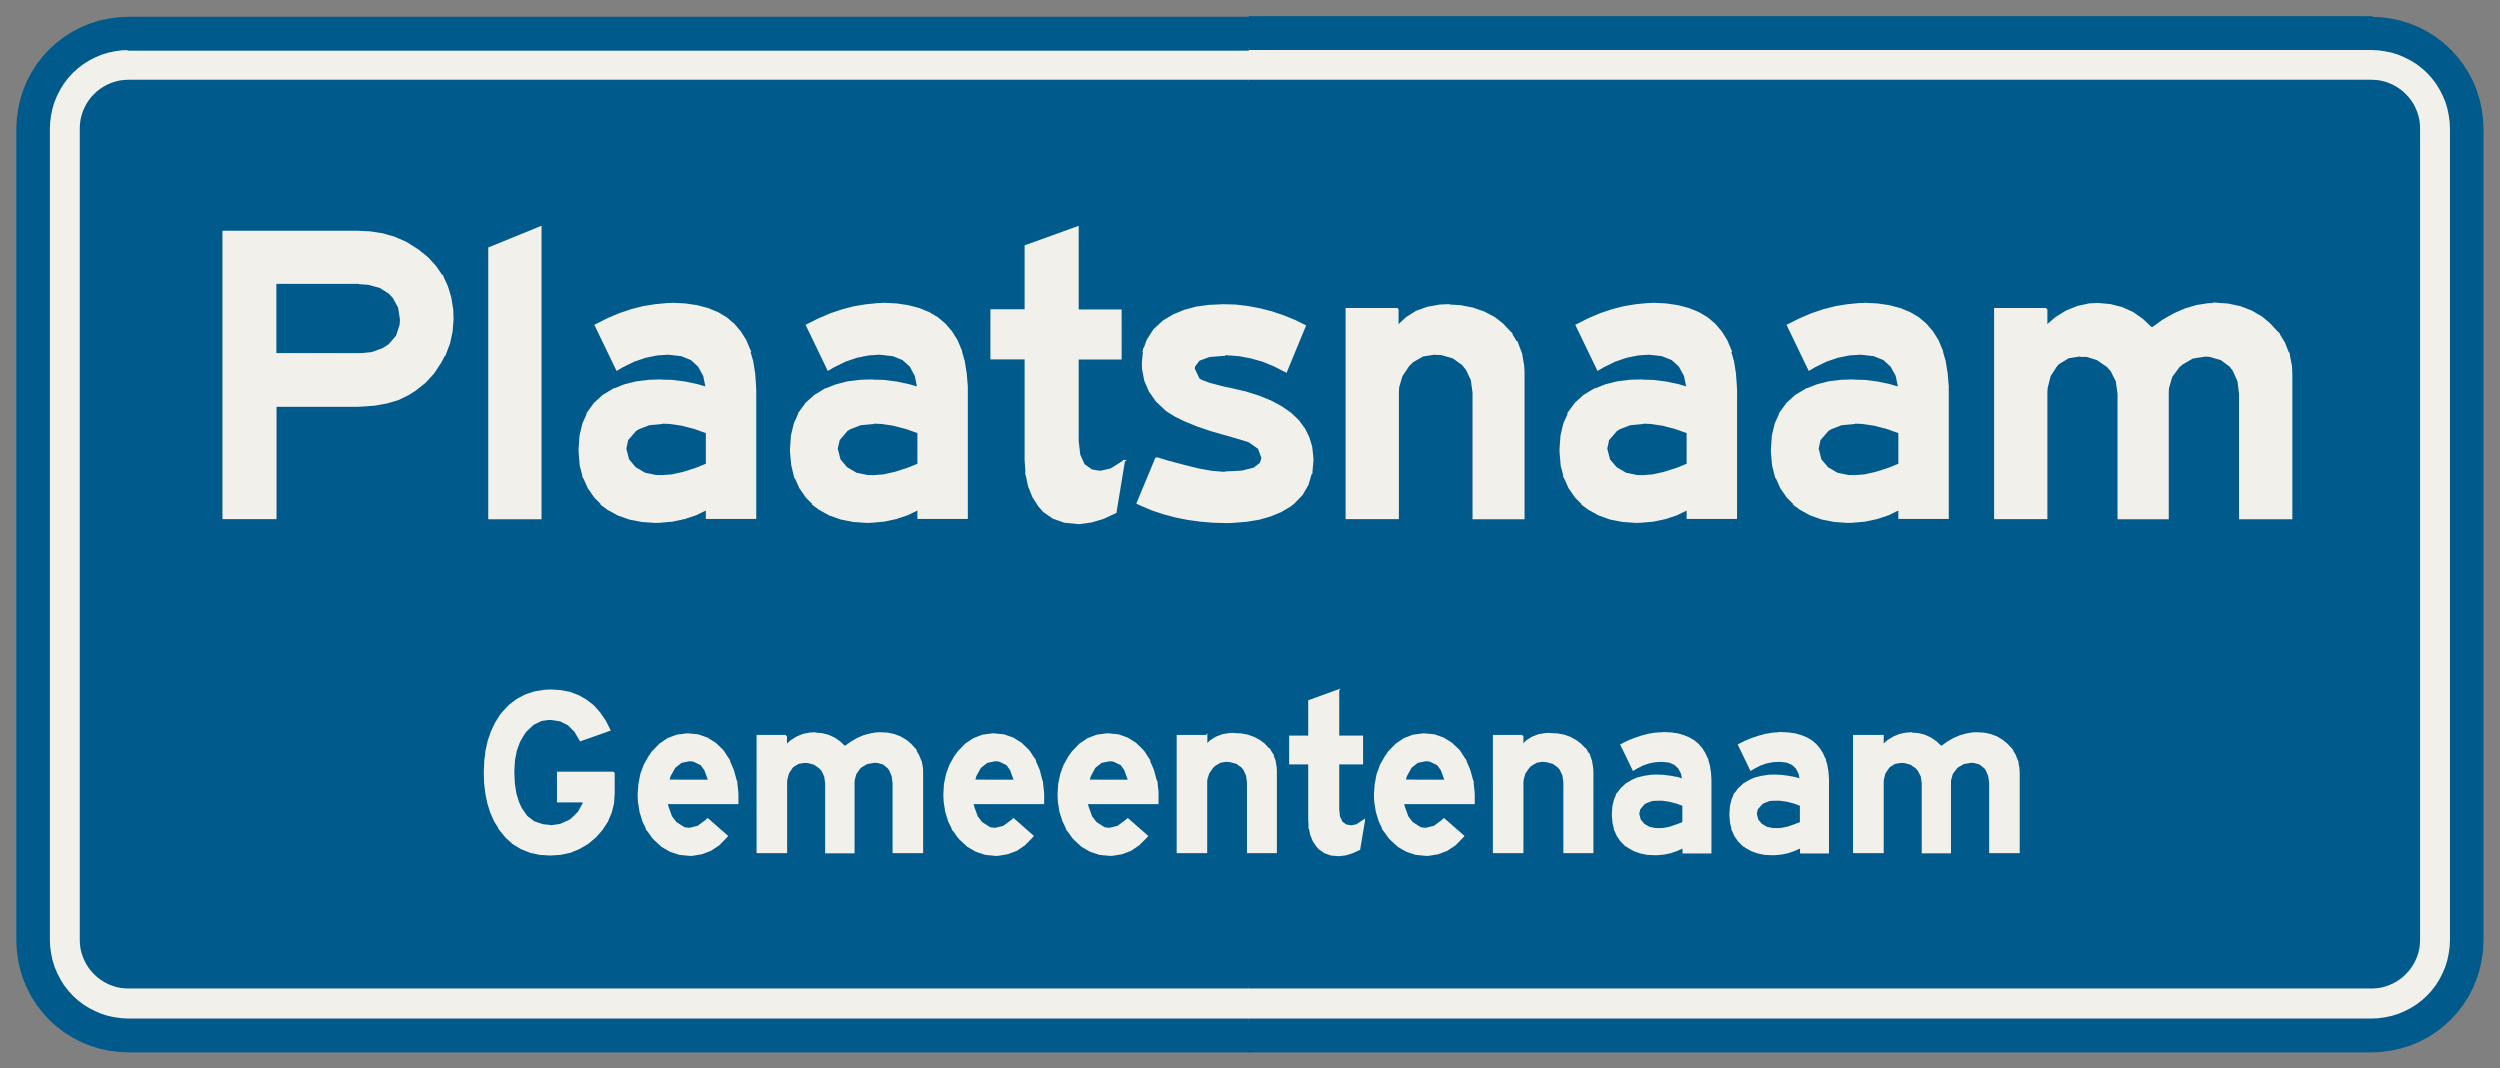 ﻿<?xml version="1.0" encoding="UTF-8" standalone="no"?>
<!DOCTYPE svg PUBLIC "-//W3C//DTD SVG 1.1//EN" "http://www.w3.org/Graphics/SVG/1.1/DTD/svg11-flat.dtd">
<svg xmlns="http://www.w3.org/2000/svg"  viewBox="-0.108 -0.108 15.717 6.717"><rect x="-0.108" y="-0.108" width="15.717" height="6.717" fill="#808080" stroke="none"/><g fill="none" stroke="black" stroke-width="0.013" transform="translate(0,6.5) scale(1, -1)">
<g id="Output" >
<path fill="rgb(241,240,234)" stroke="rgb(241,240,234)" d="M 0.7,6.3 l 7.05,0 -1.77636e-15,-0.2 -7.05,8.88178e-16 -0.026,-0.001 -0.026,-0.003 -0.026,-0.006 -0.025,-0.008 -0.024,-0.01 -0.023,-0.012 -0.022,-0.014 -0.021,-0.016 -0.019,-0.018 -0.018,-0.019 -0.016,-0.021 -0.014,-0.022 -0.012,-0.023 -0.01,-0.024 -0.008,-0.025 -0.006,-0.026 -0.003,-0.026 -0.001,-0.026 -2.66454e-15,-5.1 0.001,-0.026 0.003,-0.026 0.006,-0.026 0.008,-0.025 0.01,-0.024 0.012,-0.023 0.014,-0.022 0.016,-0.021 0.018,-0.019 0.019,-0.018 0.021,-0.016 0.022,-0.014 0.023,-0.012 0.024,-0.01 0.025,-0.008 0.026,-0.006 0.026,-0.003 0.026,-0.001 7.05,1.33227e-15 0,-0.2 -7.05,0 -0.044,0.002 -0.043,0.006 -0.043,0.009 -0.042,0.013 -0.04,0.017 -0.039,0.02 -0.037,0.023 -0.035,0.027 -0.032,0.029 -0.029,0.032 -0.027,0.035 -0.023,0.037 -0.02,0.039 -0.017,0.04 -0.013,0.042 -0.009,0.043 -0.006,0.043 -0.002,0.044 -1.77636e-15,5.1 0.002,0.044 0.006,0.043 0.009,0.043 0.013,0.042 0.017,0.04 0.02,0.039 0.023,0.037 0.027,0.035 0.029,0.032 0.032,0.029 0.035,0.027 0.037,0.023 0.039,0.02 0.04,0.017 0.042,0.013 0.043,0.009 0.043,0.006 0.044,0.002 z "/>
<path fill="rgb(0,91,140)" stroke="rgb(0,91,140)" d="M 0.7,6.3 l -0.044,-0.002 -0.043,-0.006 -0.043,-0.009 -0.042,-0.013 -0.04,-0.017 -0.039,-0.02 -0.037,-0.023 -0.035,-0.027 -0.032,-0.029 -0.029,-0.032 -0.027,-0.035 -0.023,-0.037 -0.02,-0.039 -0.017,-0.04 -0.013,-0.042 -0.009,-0.043 -0.006,-0.043 -0.002,-0.044 1.77636e-15,-5.1 0.002,-0.044 0.006,-0.043 0.009,-0.043 0.013,-0.042 0.017,-0.04 0.02,-0.039 0.023,-0.037 0.027,-0.035 0.029,-0.032 0.032,-0.029 0.035,-0.027 0.037,-0.023 0.039,-0.02 0.04,-0.017 0.042,-0.013 0.043,-0.009 0.043,-0.006 0.044,-0.002 7.05,0 -8.88178e-16,-0.2 -7.05,-3.55271e-15 -0.061,0.003 -0.061,0.008 -0.06,0.013 -0.058,0.018 -0.056,0.023 -0.054,0.028 -0.052,0.033 -0.048,0.037 -0.045,0.041 -0.041,0.045 -0.037,0.048 -0.033,0.052 -0.028,0.054 -0.023,0.056 -0.018,0.058 -0.013,0.06 -0.008,0.061 -0.003,0.061 8.88178e-16,5.1 0.003,0.061 0.008,0.061 0.013,0.06 0.018,0.058 0.023,0.056 0.028,0.054 0.033,0.052 0.037,0.048 0.041,0.045 0.045,0.041 0.048,0.037 0.052,0.033 0.054,0.028 0.056,0.023 0.058,0.018 0.06,0.013 0.061,0.008 0.061,0.003 7.05,-8.88178e-16 0,-0.2 -7.05,0 z "/>
<path fill="rgb(0,91,140)" stroke="rgb(0,91,140)" d="M 0.4,5.8 l 0.001,0.026 0.003,0.026 0.006,0.026 0.008,0.025 0.01,0.024 0.012,0.023 0.014,0.022 0.016,0.021 0.018,0.019 0.019,0.018 0.021,0.016 0.022,0.014 0.023,0.012 0.024,0.01 0.025,0.008 0.026,0.006 0.026,0.003 0.026,0.001 7.05,-8.88178e-16 2.66454e-15,-5.7 -7.05,-1.33227e-15 -0.026,0.001 -0.026,0.003 -0.026,0.006 -0.025,0.008 -0.024,0.01 -0.023,0.012 -0.022,0.014 -0.021,0.016 -0.019,0.018 -0.018,0.019 -0.016,0.021 -0.014,0.022 -0.012,0.023 -0.01,0.024 -0.008,0.025 -0.006,0.026 -0.003,0.026 -0.001,0.026 2.66454e-15,5.1 z "/>
<path fill="rgb(241,240,234)" stroke="rgb(241,240,234)" d="M 15.1,5.8 l 5.32907e-15,-5.1 -0.001,-0.026 -0.003,-0.026 -0.006,-0.026 -0.008,-0.025 -0.01,-0.024 -0.012,-0.023 -0.014,-0.022 -0.016,-0.021 -0.018,-0.019 -0.019,-0.018 -0.021,-0.016 -0.022,-0.014 -0.023,-0.012 -0.024,-0.01 -0.025,-0.008 -0.026,-0.006 -0.026,-0.003 -0.026,-0.001 -7.05,1.33227e-15 0,-0.2 7.05,0 0.044,0.002 0.043,0.006 0.043,0.009 0.042,0.013 0.04,0.017 0.039,0.02 0.037,0.023 0.035,0.027 0.032,0.029 0.029,0.032 0.027,0.035 0.023,0.037 0.02,0.039 0.017,0.04 0.013,0.042 0.009,0.043 0.006,0.043 0.002,0.044 1.77636e-15,5.1 -0.002,0.044 -0.006,0.043 -0.009,0.043 -0.013,0.042 -0.017,0.04 -0.02,0.039 -0.023,0.037 -0.027,0.035 -0.029,0.032 -0.032,0.029 -0.035,0.027 -0.037,0.023 -0.039,0.02 -0.04,0.017 -0.042,0.013 -0.043,0.009 -0.043,0.006 -0.044,0.002 -7.05,0 -1.77636e-15,-0.2 7.05,8.88178e-16 0.026,-0.001 0.026,-0.003 0.026,-0.006 0.025,-0.008 0.024,-0.01 0.023,-0.012 0.022,-0.014 0.021,-0.016 0.019,-0.018 0.018,-0.019 0.016,-0.021 0.014,-0.022 0.012,-0.023 0.01,-0.024 0.008,-0.025 0.006,-0.026 0.003,-0.026 0.001,-0.026 z "/>
<path fill="rgb(0,91,140)" stroke="rgb(0,91,140)" d="M 14.8,6.5 l -7.05,-8.88178e-16 0,-0.2 7.05,0 0.044,-0.002 0.043,-0.006 0.043,-0.009 0.042,-0.013 0.04,-0.017 0.039,-0.02 0.037,-0.023 0.035,-0.027 0.032,-0.029 0.029,-0.032 0.027,-0.035 0.023,-0.037 0.02,-0.039 0.017,-0.04 0.013,-0.042 0.009,-0.043 0.006,-0.043 0.002,-0.044 -1.77636e-15,-5.1 -0.002,-0.044 -0.006,-0.043 -0.009,-0.043 -0.013,-0.042 -0.017,-0.04 -0.02,-0.039 -0.023,-0.037 -0.027,-0.035 -0.029,-0.032 -0.032,-0.029 -0.035,-0.027 -0.037,-0.023 -0.039,-0.02 -0.04,-0.017 -0.042,-0.013 -0.043,-0.009 -0.043,-0.006 -0.044,-0.002 -7.05,0 -8.88178e-16,-0.2 7.05,-3.55271e-15 0.061,0.003 0.061,0.008 0.06,0.013 0.058,0.018 0.056,0.023 0.054,0.028 0.052,0.033 0.048,0.037 0.045,0.041 0.041,0.045 0.037,0.048 0.033,0.052 0.028,0.054 0.023,0.056 0.018,0.058 0.013,0.06 0.008,0.061 0.003,0.061 -1.77636e-15,5.1 -0.003,0.061 -0.008,0.061 -0.013,0.06 -0.018,0.058 -0.023,0.056 -0.028,0.054 -0.033,0.052 -0.037,0.048 -0.041,0.045 -0.045,0.041 -0.048,0.037 -0.052,0.033 -0.054,0.028 -0.056,0.023 -0.058,0.018 -0.06,0.013 -0.061,0.008 -0.061,0.003 z "/>
<path fill="rgb(0,91,140)" stroke="rgb(0,91,140)" d="M 15.1,5.8 l -0.001,0.026 -0.003,0.026 -0.006,0.026 -0.008,0.025 -0.01,0.024 -0.012,0.023 -0.014,0.022 -0.016,0.021 -0.018,0.019 -0.019,0.018 -0.021,0.016 -0.022,0.014 -0.023,0.012 -0.024,0.01 -0.025,0.008 -0.026,0.006 -0.026,0.003 -0.026,0.001 -7.05,-8.88178e-16 2.66454e-15,-5.7 7.05,-1.33227e-15 0.026,0.001 0.026,0.003 0.026,0.006 0.025,0.008 0.024,0.01 0.023,0.012 0.022,0.014 0.021,0.016 0.019,0.018 0.018,0.019 0.016,0.021 0.014,0.022 0.012,0.023 0.01,0.024 0.008,0.025 0.006,0.026 0.003,0.026 0.001,0.026 -5.32907e-15,5.1 z "/>
<path fill="rgb(241,240,234)" stroke="rgb(241,240,234)" d="M 11.907,1.998 l -0.03,-0.002 -0.04,-0.008 -0.039,-0.016 -0.036,-0.022 -0.034,-0.03 0.365,-0.007 -0.031,0.03 -0.034,0.023 -0.037,0.017 -0.04,0.01 -0.043,0.003 z "/>
<path fill="rgb(241,240,234)" stroke="rgb(241,240,234)" d="M 12.318,1.998 l -0.026,-0.001 -0.039,-0.007 -0.039,-0.011 -0.039,-0.017 -0.039,-0.023 -0.039,-0.028 0.44,-0.015 -0.029,0.032 -0.028,0.023 -0.035,0.021 -0.039,0.015 -0.043,0.009 -0.045,0.002 z "/>
<path fill="rgb(241,240,234)" stroke="rgb(241,240,234)" d="M 11.728,1.981 l -0.18,0 0,-0.73 0.18,0 0,0.439 0.001,0.017 0.01,0.041 0.023,0.034 0.008,0.009 0.034,0.021 0.043,0.007 0.726,0.003 -0.015,0.039 -0.022,0.035 -0.44,0.015 -0.003,0.003 -0.365,0.007 0,0.06 z "/>
<path fill="rgb(241,240,234)" stroke="rgb(241,240,234)" d="M 12.573,1.823 l -0.726,-0.003 0.432,0 0.02,-0.001 0.04,-0.011 0.032,-0.025 0.011,-0.015 0.016,-0.038 0.006,-0.045 0,-0.434 0.179,0 0,0.501 -0.002,0.029 -0.008,0.042 z "/>
<path fill="rgb(241,240,234)" stroke="rgb(241,240,234)" d="M 11.847,1.819 l 0.02,-0.002 0.04,-0.011 0.035,-0.025 0.013,-0.016 0.019,-0.037 0.006,-0.044 0,-0.434 0.171,0 0,0.441 0.001,0.015 0.011,0.039 0.026,0.035 0.011,0.01 0.037,0.021 0.041,0.007 -0.432,0 z "/>
<path fill="rgb(241,240,234)" stroke="rgb(241,240,234)" d="M 11.092,1.998 l -0.019,0 -0.04,-0.003 -0.041,-0.007 -0.041,-0.011 -0.042,-0.014 -0.042,-0.017 -0.042,-0.021 0.075,-0.155 0.018,0.011 0.039,0.02 0.04,0.014 0.042,0.008 0.043,0.002 0.28,0.011 -0.015,0.034 -0.019,0.03 -0.022,0.026 -0.026,0.022 -0.03,0.018 -0.034,0.014 -0.038,0.011 -0.042,0.006 -0.045,0.002 z "/>
<path fill="rgb(241,240,234)" stroke="rgb(241,240,234)" d="M 11.362,1.836 l -0.28,-0.011 0.001,0 0.043,-0.005 0.035,-0.015 0.026,-0.024 0.018,-0.034 0.009,-0.043 -0.325,-0.007 -0.034,-0.02 -0.002,-0.002 -0.03,-0.028 -0.023,-0.032 0.26,-0.034 0.026,-0.001 0.041,-0.006 0.043,-0.011 0.044,-0.016 0,-0.112 -0.039,-0.015 -0.043,-0.015 -0.04,-0.008 -0.036,-0.002 -0.271,-0.003 0.016,-0.037 0.023,-0.033 0.028,-0.028 0.363,-0.013 0,-0.032 0.169,0 0,0.441 0,0.017 -0.003,0.046 -0.007,0.043 -0.011,0.038 z "/>
<path fill="rgb(241,240,234)" stroke="rgb(241,240,234)" d="M 11.051,1.732 l -0.038,-0.001 -0.046,-0.007 -0.041,-0.01 -0.037,-0.016 0.325,0.007 -0.034,0.011 -0.043,0.008 -0.043,0.006 -0.044,0.002 z "/>
<path fill="rgb(241,240,234)" stroke="rgb(241,240,234)" d="M 10.8,1.617 l -0.016,-0.037 -0.01,-0.042 -0.003,-0.046 0,-0.011 0.004,-0.047 0.011,-0.042 0.271,0.003 -0.016,0 -0.043,0.009 -0.034,0.02 -0.024,0.029 -0.01,0.039 0.007,0.031 0.029,0.033 0.01,0.007 0.038,0.015 0.047,0.005 -0.26,0.034 z "/>
<path fill="rgb(241,240,234)" stroke="rgb(241,240,234)" d="M 10.851,1.296 l 0.018,-0.013 0.035,-0.02 0.039,-0.014 0.043,-0.009 0.047,-0.002 0.016,0 0.043,0.004 0.042,0.009 0.04,0.014 0.039,0.018 -0.363,0.013 z "/>
<path fill="rgb(241,240,234)" stroke="rgb(241,240,234)" d="M 10.353,1.998 l -0.019,0 -0.041,-0.003 -0.04,-0.007 -0.041,-0.011 -0.042,-0.014 -0.042,-0.017 -0.042,-0.021 0.075,-0.155 0.018,0.011 0.039,0.02 0.04,0.014 0.042,0.008 0.042,0.002 0.281,0.011 -0.015,0.034 -0.019,0.03 -0.022,0.026 -0.026,0.022 -0.03,0.018 -0.034,0.014 -0.037,0.011 -0.042,0.006 -0.045,0.002 z "/>
<path fill="rgb(241,240,234)" stroke="rgb(241,240,234)" d="M 10.623,1.836 l -0.281,-0.011 0.002,0 0.043,-0.005 0.035,-0.015 0.026,-0.024 0.018,-0.034 0.009,-0.043 -0.325,-0.007 -0.034,-0.02 -0.002,-0.002 -0.03,-0.028 -0.023,-0.032 0.26,-0.034 0.026,-0.001 0.041,-0.006 0.043,-0.011 0.044,-0.016 0,-0.112 -0.039,-0.015 -0.043,-0.015 -0.04,-0.008 -0.037,-0.002 -0.27,-0.003 0.016,-0.037 0.023,-0.033 0.028,-0.028 0.363,-0.013 0,-0.032 0.169,0 0,0.441 0,0.017 -0.003,0.046 -0.007,0.043 -0.011,0.038 z "/>
<path fill="rgb(241,240,234)" stroke="rgb(241,240,234)" d="M 10.312,1.732 l -0.038,-0.001 -0.046,-0.007 -0.041,-0.01 -0.037,-0.016 0.325,0.007 -0.034,0.011 -0.043,0.008 -0.043,0.006 -0.044,0.002 z "/>
<path fill="rgb(241,240,234)" stroke="rgb(241,240,234)" d="M 10.061,1.617 l -0.016,-0.037 -0.01,-0.042 -0.003,-0.046 0,-0.011 0.004,-0.047 0.011,-0.042 0.27,0.003 -0.015,0 -0.043,0.009 -0.034,0.02 -0.024,0.029 -0.01,0.039 0.007,0.031 0.028,0.033 0.011,0.007 0.038,0.015 0.047,0.005 -0.26,0.034 z "/>
<path fill="rgb(241,240,234)" stroke="rgb(241,240,234)" d="M 10.113,1.296 l 0.018,-0.013 0.035,-0.02 0.039,-0.014 0.043,-0.009 0.047,-0.002 0.016,0 0.043,0.004 0.042,0.009 0.04,0.014 0.039,0.018 -0.363,0.013 z "/>
<path fill="rgb(241,240,234)" stroke="rgb(241,240,234)" d="M 9.635,1.994 l -0.026,-0.001 -0.043,-0.007 -0.039,-0.015 -0.034,-0.021 -0.03,-0.029 0.394,-0.024 -0.03,0.031 -0.028,0.021 -0.035,0.02 -0.039,0.014 -0.043,0.008 -0.046,0.002 z "/>
<path fill="rgb(241,240,234)" stroke="rgb(241,240,234)" d="M 9.463,1.981 l -0.179,0 0,-0.73 0.179,0 0,0.439 0.002,0.019 0.011,0.039 0.025,0.036 0.014,0.014 0.036,0.021 0.042,0.007 0.286,0.038 -0.022,0.034 -0.394,0.024 0,0.06 z "/>
<path fill="rgb(241,240,234)" stroke="rgb(241,240,234)" d="M 9.879,1.863 l -0.286,-0.038 0.022,-0.002 0.041,-0.011 0.033,-0.023 0.015,-0.018 0.017,-0.037 0.006,-0.044 0,-0.439 0.176,0 0,0.509 -0.002,0.023 -0.007,0.042 -0.014,0.039 z "/>
<path fill="rgb(241,240,234)" stroke="rgb(241,240,234)" d="M 8.847,1.991 l -0.009,0 -0.061,-0.008 -0.056,-0.021 -0.05,-0.034 -0.046,-0.047 -0.021,-0.03 -0.03,-0.053 -0.021,-0.057 -0.012,-0.062 -0.005,-0.066 0.002,-0.045 0.01,-0.063 0.018,-0.059 0.026,-0.054 0.263,0.004 -0.033,0.005 -0.053,0.034 -0.029,0.038 -0.022,0.061 -0.007,0.025 0.446,0 0,0.053 -0.001,0.019 -0.007,0.062 -0.427,0.006 0.009,0.032 0.03,0.054 0.041,0.033 0.054,0.011 0.245,0.002 -0.031,0.048 -0.007,0.01 -0.046,0.044 -0.051,0.032 -0.056,0.02 -0.062,0.006 z "/>
<path fill="rgb(241,240,234)" stroke="rgb(241,240,234)" d="M 9.1,1.832 l -0.245,-0.002 0.023,-0.002 0.053,-0.025 0.025,-0.034 0.025,-0.069 -0.259,0 0.427,-0.006 -0.017,0.062 -0.004,0.013 -0.027,0.062 z "/>
<path fill="rgb(241,240,234)" stroke="rgb(241,240,234)" d="M 8.969,1.457 l -0.007,-0.008 -0.053,-0.039 -0.055,-0.013 -0.263,-0.004 0.035,-0.049 0.011,-0.012 0.047,-0.043 0.052,-0.03 0.057,-0.019 0.062,-0.006 0.018,0 0.06,0.01 0.055,0.021 0.051,0.034 0.045,0.046 0.006,0.007 -0.12,0.105 z "/>
<path fill="rgb(241,240,234)" stroke="rgb(241,240,234)" d="M 8.305,2.267 l -0.182,-0.066 0,-0.224 -0.12,0 0,-0.168 0.12,0 0,-0.351 0,-0.004 0.003,-0.048 0.258,0.007 -0.032,0.006 -0.026,0.02 -0.016,0.034 -0.005,0.048 0,0.288 0.15,0 0,0.168 -0.15,0 0,0.29 z "/>
<path fill="rgb(241,240,234)" stroke="rgb(241,240,234)" d="M 8.467,1.45 l -0.007,-0.005 -0.038,-0.025 -0.038,-0.008 -0.258,-0.007 0.009,-0.043 0.015,-0.038 0.021,-0.032 0.017,-0.019 0.033,-0.023 0.039,-0.014 0.045,-0.004 0.008,0 0.04,0.005 0.041,0.013 0.043,0.02 0.03,0.179 z "/>
<path fill="rgb(241,240,234)" stroke="rgb(241,240,234)" d="M 7.646,1.994 l -0.025,-0.001 -0.043,-0.007 -0.039,-0.015 -0.034,-0.021 -0.03,-0.029 0.393,-0.024 -0.029,0.031 -0.028,0.021 -0.036,0.02 -0.039,0.014 -0.043,0.008 -0.047,0.002 z "/>
<path fill="rgb(241,240,234)" stroke="rgb(241,240,234)" d="M 7.475,1.981 l -0.179,0 0,-0.73 0.179,0 0,0.439 0.001,0.019 0.012,0.039 0.025,0.036 0.014,0.014 0.036,0.021 0.042,0.007 0.286,0.038 -0.022,0.034 -0.393,0.024 0,0.06 z "/>
<path fill="rgb(241,240,234)" stroke="rgb(241,240,234)" d="M 7.89,1.863 l -0.286,-0.038 0.022,-0.002 0.041,-0.011 0.033,-0.023 0.015,-0.018 0.017,-0.037 0.006,-0.044 0,-0.439 0.175,0 0,0.509 -0.001,0.023 -0.007,0.042 -0.015,0.039 z "/>
<path fill="rgb(241,240,234)" stroke="rgb(241,240,234)" d="M 6.859,1.991 l -0.01,0 -0.06,-0.008 -0.056,-0.021 -0.051,-0.034 -0.045,-0.047 -0.022,-0.03 -0.03,-0.053 -0.021,-0.057 -0.013,-0.062 -0.004,-0.066 0.002,-0.045 0.01,-0.063 0.019,-0.059 0.026,-0.054 0.263,0.004 -0.033,0.005 -0.053,0.034 -0.029,0.038 -0.022,0.061 -0.007,0.025 0.446,0 0,0.053 0,0.019 -0.007,0.062 -0.428,0.006 0.01,0.032 0.029,0.054 0.042,0.033 0.054,0.011 0.245,0.002 -0.031,0.048 -0.008,0.01 -0.045,0.044 -0.051,0.032 -0.056,0.02 -0.062,0.006 z "/>
<path fill="rgb(241,240,234)" stroke="rgb(241,240,234)" d="M 7.111,1.832 l -0.245,-0.002 0.023,-0.002 0.053,-0.025 0.024,-0.034 0.025,-0.069 -0.259,0 0.428,-0.006 -0.017,0.062 -0.004,0.013 -0.027,0.062 z "/>
<path fill="rgb(241,240,234)" stroke="rgb(241,240,234)" d="M 6.981,1.457 l -0.008,-0.008 -0.053,-0.039 -0.054,-0.013 -0.263,-0.004 0.035,-0.049 0.011,-0.012 0.047,-0.043 0.052,-0.03 0.057,-0.019 0.062,-0.006 0.017,0 0.061,0.01 0.055,0.021 0.05,0.034 0.046,0.046 0.006,0.007 -0.12,0.105 z "/>
<path fill="rgb(241,240,234)" stroke="rgb(241,240,234)" d="M 6.141,1.991 l -0.01,0 -0.061,-0.008 -0.055,-0.021 -0.051,-0.034 -0.045,-0.047 -0.022,-0.03 -0.03,-0.053 -0.021,-0.057 -0.013,-0.062 -0.004,-0.066 0.002,-0.045 0.01,-0.063 0.018,-0.059 0.027,-0.054 0.263,0.004 -0.034,0.005 -0.053,0.034 -0.029,0.038 -0.022,0.061 -0.007,0.025 0.446,0 0,0.053 -0.001,0.019 -0.007,0.062 -0.427,0.006 0.009,0.032 0.03,0.054 0.042,0.033 0.054,0.011 0.245,0.002 -0.031,0.048 -0.008,0.01 -0.045,0.044 -0.051,0.032 -0.057,0.02 -0.061,0.006 z "/>
<path fill="rgb(241,240,234)" stroke="rgb(241,240,234)" d="M 6.394,1.832 l -0.245,-0.002 0.022,-0.002 0.053,-0.025 0.024,-0.034 0.025,-0.069 -0.259,0 0.427,-0.006 -0.016,0.062 -0.004,0.013 -0.027,0.062 z "/>
<path fill="rgb(241,240,234)" stroke="rgb(241,240,234)" d="M 6.263,1.457 l -0.008,-0.008 -0.053,-0.039 -0.054,-0.013 -0.263,-0.004 0.035,-0.049 0.011,-0.012 0.047,-0.043 0.052,-0.03 0.057,-0.019 0.062,-0.006 0.017,0 0.06,0.01 0.056,0.021 0.05,0.034 0.045,0.046 0.006,0.007 -0.119,0.105 z "/>
<path fill="rgb(241,240,234)" stroke="rgb(241,240,234)" d="M 5.013,1.998 l -0.03,-0.002 -0.041,-0.008 -0.039,-0.016 -0.035,-0.022 -0.034,-0.03 0.366,-0.007 -0.031,0.03 -0.034,0.023 -0.038,0.017 -0.04,0.01 -0.043,0.003 z "/>
<path fill="rgb(241,240,234)" stroke="rgb(241,240,234)" d="M 5.424,1.998 l -0.025,-0.001 -0.039,-0.007 -0.039,-0.011 -0.039,-0.017 -0.039,-0.023 -0.039,-0.028 0.44,-0.015 -0.029,0.032 -0.028,0.023 -0.035,0.021 -0.039,0.015 -0.042,0.009 -0.046,0.002 z "/>
<path fill="rgb(241,240,234)" stroke="rgb(241,240,234)" d="M 4.834,1.981 l -0.179,0 0,-0.73 0.179,0 0,0.439 0.001,0.017 0.011,0.041 0.022,0.034 0.008,0.009 0.034,0.021 0.043,0.007 0.726,0.003 -0.016,0.039 -0.022,0.035 -0.44,0.015 -0.002,0.003 -0.366,0.007 0,0.06 z "/>
<path fill="rgb(241,240,234)" stroke="rgb(241,240,234)" d="M 5.68,1.823 l -0.726,-0.003 0.431,0 0.02,-0.001 0.041,-0.011 0.031,-0.025 0.011,-0.015 0.016,-0.038 0.006,-0.045 0,-0.434 0.179,0 0,0.501 -0.001,0.029 -0.008,0.042 z "/>
<path fill="rgb(241,240,234)" stroke="rgb(241,240,234)" d="M 4.954,1.819 l 0.02,-0.002 0.039,-0.011 0.035,-0.025 0.014,-0.016 0.018,-0.037 0.006,-0.044 0,-0.434 0.172,0 0,0.441 0.001,0.015 0.011,0.039 0.025,0.035 0.011,0.01 0.036,0.021 0.041,0.007 -0.431,0 z "/>
<path fill="rgb(241,240,234)" stroke="rgb(241,240,234)" d="M 4.218,1.991 l -0.009,0 -0.061,-0.008 -0.056,-0.021 -0.05,-0.034 -0.046,-0.047 -0.021,-0.03 -0.03,-0.053 -0.021,-0.057 -0.012,-0.062 -0.005,-0.066 0.002,-0.045 0.01,-0.063 0.018,-0.059 0.026,-0.054 0.263,0.004 -0.033,0.005 -0.053,0.034 -0.029,0.038 -0.022,0.061 -0.007,0.025 0.446,0 0,0.053 -0.001,0.019 -0.007,0.062 -0.427,0.006 0.009,0.032 0.03,0.054 0.042,0.033 0.053,0.011 0.245,0.002 -0.031,0.048 -0.007,0.01 -0.046,0.044 -0.051,0.032 -0.056,0.02 -0.062,0.006 z "/>
<path fill="rgb(241,240,234)" stroke="rgb(241,240,234)" d="M 4.47,1.832 l -0.245,-0.002 0.023,-0.002 0.053,-0.025 0.025,-0.034 0.025,-0.069 -0.259,0 0.427,-0.006 -0.017,0.062 -0.004,0.013 -0.027,0.062 z "/>
<path fill="rgb(241,240,234)" stroke="rgb(241,240,234)" d="M 4.34,1.457 l -0.007,-0.008 -0.053,-0.039 -0.055,-0.013 -0.263,-0.004 0.035,-0.049 0.011,-0.012 0.047,-0.043 0.052,-0.03 0.057,-0.019 0.062,-0.006 0.018,0 0.06,0.01 0.055,0.021 0.051,0.034 0.045,0.046 0.006,0.007 -0.12,0.105 z "/>
<path fill="rgb(241,240,234)" stroke="rgb(241,240,234)" d="M 3.353,2.267 l -0.038,-0.002 -0.062,-0.01 -0.057,-0.019 -0.053,-0.028 -0.048,-0.037 -0.043,-0.046 -0.011,-0.016 0.312,-0.021 0.006,0 0.057,-0.009 0.05,-0.025 0.042,-0.042 0.034,-0.057 0.181,0.064 -0.027,0.053 -0.035,0.052 -0.039,0.044 -0.044,0.035 -0.049,0.028 -0.054,0.021 -0.058,0.011 -0.063,0.004 z "/>
<path fill="rgb(241,240,234)" stroke="rgb(241,240,234)" d="M 3.041,2.11 l -0.031,-0.048 -0.025,-0.053 -0.02,-0.057 -0.014,-0.062 -0.008,-0.066 -0.003,-0.071 0.002,-0.069 0.008,-0.066 0.013,-0.062 0.018,-0.057 0.024,-0.053 0.03,-0.048 0.318,0.017 -0.049,0.005 -0.056,0.019 -0.046,0.035 -0.035,0.05 -0.018,0.039 -0.017,0.056 -0.01,0.064 -0.003,0.072 0,0.004 0.004,0.07 0.012,0.062 0.021,0.057 0.029,0.049 0.012,0.016 0.045,0.043 0.053,0.026 0.059,0.008 -0.312,0.021 z "/>
<path fill="rgb(241,240,234)" stroke="rgb(241,240,234)" d="M 3.75,1.75 l -0.35,0 0,-0.18 0.164,0 -0.004,-0.016 -0.029,-0.053 -0.046,-0.045 -0.014,-0.009 -0.056,-0.025 -0.062,-0.009 -0.318,-0.017 0.002,-0.003 0.039,-0.048 0.045,-0.04 0.05,-0.03 0.055,-0.022 0.06,-0.013 0.066,-0.004 0.063,0.004 0.061,0.013 0.056,0.023 0.053,0.031 0.048,0.04 0.04,0.045 0.034,0.051 0.024,0.056 0.015,0.059 0.004,0.063 0,0.13 z "/>
<path fill="rgb(241,240,234)" stroke="rgb(241,240,234)" d="M 13.08,4.697 l -0.054,-0.003 -0.073,-0.016 -0.069,-0.028 -0.065,-0.04 -0.062,-0.053 0.659,-0.012 -0.057,0.054 -0.062,0.043 -0.067,0.03 -0.072,0.018 -0.078,0.007 z "/>
<path fill="rgb(241,240,234)" stroke="rgb(241,240,234)" d="M 13.82,4.697 l -0.047,-0.002 -0.071,-0.011 -0.071,-0.021 -0.071,-0.031 -0.07,-0.04 -0.071,-0.051 0.792,-0.026 -0.053,0.057 -0.049,0.041 -0.064,0.037 -0.07,0.027 -0.075,0.016 -0.082,0.006 z "/>
<path fill="rgb(241,240,234)" stroke="rgb(241,240,234)" d="M 12.757,4.665 l -0.322,0 0,-1.314 0.322,0 0,0.79 0.002,0.03 0.019,0.075 0.04,0.062 0.015,0.016 0.062,0.038 0.077,0.012 1.307,0.007 -0.027,0.069 -0.039,0.064 -0.792,0.026 -0.005,0.006 -0.659,0.012 0,0.107 z "/>
<path fill="rgb(241,240,234)" stroke="rgb(241,240,234)" d="M 14.279,4.38 l -1.307,-0.007 0.776,0 0.035,-0.002 0.074,-0.021 0.057,-0.043 0.021,-0.027 0.03,-0.068 0.01,-0.08 0,-0.782 0.322,0 0,0.903 -0.002,0.053 -0.015,0.075 z "/>
<path fill="rgb(241,240,234)" stroke="rgb(241,240,234)" d="M 12.972,4.374 l 0.035,-0.002 0.071,-0.022 0.064,-0.044 0.025,-0.028 0.033,-0.066 0.011,-0.08 0,-0.782 0.309,0 0,0.795 0.002,0.026 0.021,0.071 0.046,0.062 0.021,0.018 0.066,0.038 0.074,0.012 -0.776,0 z "/>
<path fill="rgb(241,240,234)" stroke="rgb(241,240,234)" d="M 11.612,4.697 l -0.034,-0.001 -0.072,-0.007 -0.074,-0.012 -0.074,-0.019 -0.075,-0.025 -0.075,-0.032 -0.076,-0.038 0.134,-0.278 0.034,0.02 0.071,0.035 0.073,0.025 0.075,0.015 0.076,0.005 0.504,0.02 -0.026,0.062 -0.034,0.054 -0.04,0.047 -0.047,0.04 -0.054,0.032 -0.061,0.025 -0.068,0.018 -0.075,0.011 -0.081,0.004 z "/>
<path fill="rgb(241,240,234)" stroke="rgb(241,240,234)" d="M 12.098,4.404 l -0.504,-0.02 0.002,0 0.078,-0.009 0.062,-0.025 0.047,-0.043 0.033,-0.06 0.016,-0.077 -0.585,-0.011 -0.06,-0.036 -0.005,-0.003 -0.054,-0.049 -0.042,-0.058 0.469,-0.062 0.047,-0.002 0.074,-0.011 0.077,-0.02 0.08,-0.028 0,-0.202 -0.069,-0.028 -0.079,-0.025 -0.072,-0.016 -0.066,-0.005 -0.487,-0.005 0.03,-0.067 0.04,-0.058 0.051,-0.051 0.652,-0.023 0,-0.058 0.304,0 0,0.795 0,0.031 -0.007,0.083 -0.012,0.075 -0.02,0.069 z "/>
<path fill="rgb(241,240,234)" stroke="rgb(241,240,234)" d="M 11.538,4.216 l -0.068,-0.002 -0.082,-0.01 -0.074,-0.019 -0.067,-0.027 0.585,0.011 -0.061,0.018 -0.076,0.016 -0.077,0.01 -0.08,0.002 z "/>
<path fill="rgb(241,240,234)" stroke="rgb(241,240,234)" d="M 11.086,4.011 l -0.03,-0.066 -0.018,-0.075 -0.006,-0.084 0,-0.02 0.007,-0.083 0.019,-0.075 0.487,0.005 -0.027,0.001 -0.077,0.016 -0.061,0.036 -0.043,0.051 -0.018,0.07 0.012,0.057 0.051,0.059 0.019,0.012 0.067,0.026 0.085,0.008 -0.469,0.062 z "/>
<path fill="rgb(241,240,234)" stroke="rgb(241,240,234)" d="M 11.18,3.432 l 0.032,-0.024 0.064,-0.035 0.071,-0.025 0.077,-0.015 0.084,-0.006 0.03,0.001 0.079,0.007 0.075,0.016 0.072,0.024 0.069,0.034 -0.652,0.023 z "/>
<path fill="rgb(241,240,234)" stroke="rgb(241,240,234)" d="M 10.283,4.697 l -0.034,-0.001 -0.073,-0.007 -0.073,-0.012 -0.074,-0.019 -0.075,-0.025 -0.075,-0.032 -0.075,-0.038 0.134,-0.278 0.034,0.02 0.071,0.035 0.073,0.025 0.074,0.015 0.076,0.005 0.505,0.02 -0.026,0.062 -0.034,0.054 -0.04,0.047 -0.047,0.04 -0.054,0.032 -0.061,0.025 -0.068,0.018 -0.075,0.011 -0.081,0.004 z "/>
<path fill="rgb(241,240,234)" stroke="rgb(241,240,234)" d="M 10.768,4.404 l -0.505,-0.02 0.002,0 0.077,-0.009 0.063,-0.025 0.047,-0.043 0.033,-0.06 0.016,-0.077 -0.585,-0.011 -0.06,-0.036 -0.005,-0.003 -0.054,-0.049 -0.042,-0.058 0.468,-0.062 0.048,-0.002 0.074,-0.011 0.077,-0.02 0.08,-0.028 0,-0.202 -0.069,-0.028 -0.079,-0.025 -0.072,-0.016 -0.066,-0.005 -0.487,-0.005 0.03,-0.067 0.04,-0.058 0.051,-0.051 0.652,-0.023 0,-0.058 0.304,0 0,0.795 -0.001,0.031 -0.006,0.083 -0.012,0.075 -0.02,0.069 z "/>
<path fill="rgb(241,240,234)" stroke="rgb(241,240,234)" d="M 10.209,4.216 l -0.069,-0.002 -0.081,-0.01 -0.075,-0.019 -0.066,-0.027 0.585,0.011 -0.061,0.018 -0.076,0.016 -0.078,0.01 -0.079,0.002 z "/>
<path fill="rgb(241,240,234)" stroke="rgb(241,240,234)" d="M 9.757,4.011 l -0.03,-0.066 -0.018,-0.075 -0.006,-0.084 0,-0.02 0.007,-0.083 0.019,-0.075 0.487,0.005 -0.027,0.001 -0.077,0.016 -0.061,0.036 -0.043,0.051 -0.018,0.07 0.012,0.057 0.051,0.059 0.019,0.012 0.067,0.026 0.084,0.008 -0.468,0.062 z "/>
<path fill="rgb(241,240,234)" stroke="rgb(241,240,234)" d="M 9.85,3.432 l 0.032,-0.024 0.064,-0.035 0.07,-0.025 0.078,-0.015 0.084,-0.006 0.03,0.001 0.079,0.007 0.075,0.016 0.072,0.024 0.069,0.034 -0.652,0.023 z "/>
<path fill="rgb(241,240,234)" stroke="rgb(241,240,234)" d="M 8.99,4.689 l -0.046,-0.002 -0.077,-0.014 -0.07,-0.025 -0.062,-0.039 -0.055,-0.052 0.709,-0.043 -0.053,0.056 -0.05,0.039 -0.064,0.034 -0.071,0.025 -0.077,0.015 -0.085,0.005 z "/>
<path fill="rgb(241,240,234)" stroke="rgb(241,240,234)" d="M 8.68,4.665 l -0.322,0 0,-1.314 0.322,0 0,0.79 0.002,0.034 0.021,0.071 0.044,0.066 0.025,0.024 0.064,0.037 0.076,0.012 0.514,0.068 -0.039,0.062 -0.709,0.043 0,0.107 z "/>
<path fill="rgb(241,240,234)" stroke="rgb(241,240,234)" d="M 9.429,4.452 l -0.514,-0.068 0.04,-0.002 0.073,-0.021 0.06,-0.043 0.026,-0.032 0.031,-0.066 0.011,-0.08 0,-0.79 0.314,0 0,0.916 -0.002,0.041 -0.013,0.076 -0.026,0.069 z "/>
<path fill="rgb(241,240,234)" stroke="rgb(241,240,234)" d="M 7.585,4.689 l -0.002,0 -0.089,-0.004 -0.081,-0.011 -0.074,-0.02 -0.066,-0.027 -0.058,-0.034 -0.01,-0.007 -0.057,-0.053 -0.04,-0.062 -0.025,-0.069 0.509,-0.021 0.016,0 0.075,-0.006 0.075,-0.014 0.074,-0.021 0.073,-0.03 0.072,-0.037 0.118,0.286 -0.062,0.031 -0.074,0.03 -0.074,0.025 -0.075,0.019 -0.075,0.014 -0.076,0.009 -0.075,0.002 z "/>
<path fill="rgb(241,240,234)" stroke="rgb(241,240,234)" d="M 7.084,4.401 l -0.007,-0.076 0.001,-0.035 0.014,-0.074 0.029,-0.067 0.043,-0.061 0.057,-0.054 0.013,-0.01 0.05,-0.031 0.062,-0.03 0.074,-0.03 0.085,-0.029 0.098,-0.028 0.1,-0.029 0.041,-0.013 0.062,-0.043 0.023,-0.062 -0.011,-0.035 -0.042,-0.032 -0.075,-0.019 -0.106,-0.006 0.541,-0.002 0.007,0.08 -0.001,0.021 -0.007,0.063 -0.018,0.059 -0.027,0.054 -0.037,0.05 -0.047,0.045 -0.057,0.04 -0.066,0.036 -0.076,0.031 -0.085,0.027 -0.096,0.022 -0.047,0.01 -0.084,0.022 -0.053,0.02 -0.015,0.01 -0.03,0.064 0.002,0.017 0.03,0.04 0.065,0.024 0.1,0.008 -0.509,0.021 z "/>
<path fill="rgb(241,240,234)" stroke="rgb(241,240,234)" d="M 7.162,3.729 l -0.118,-0.284 0.028,-0.013 0.067,-0.028 0.07,-0.023 0.074,-0.02 0.075,-0.015 0.08,-0.011 0.082,-0.007 0.085,-0.002 0.035,0.001 0.088,0.007 0.08,0.013 0.072,0.021 0.065,0.027 0.057,0.034 0.023,0.018 0.051,0.053 0.036,0.062 0.021,0.072 -0.541,0.002 -0.016,0 -0.069,0.006 -0.078,0.014 -0.089,0.022 -0.03,0.008 -0.079,0.021 -0.069,0.021 z "/>
<path fill="rgb(241,240,234)" stroke="rgb(241,240,234)" d="M 6.667,5.179 l -0.327,-0.118 0,-0.404 -0.215,0 0,-0.302 0.215,0 0,-0.633 0,-0.007 0.006,-0.086 0.466,0.011 -0.059,0.011 -0.048,0.035 -0.028,0.062 -0.01,0.087 0,0.519 0.27,0 0,0.302 -0.27,0 0,0.522 z "/>
<path fill="rgb(241,240,234)" stroke="rgb(241,240,234)" d="M 6.958,3.71 l -0.011,-0.009 -0.07,-0.044 -0.066,-0.015 -0.466,-0.011 0.016,-0.077 0.027,-0.068 0.037,-0.058 0.03,-0.034 0.059,-0.041 0.071,-0.025 0.081,-0.008 0.016,0 0.072,0.01 0.074,0.022 0.077,0.036 0.053,0.322 z "/>
<path fill="rgb(241,240,234)" stroke="rgb(241,240,234)" d="M 5.445,4.697 l -0.034,-0.001 -0.072,-0.007 -0.074,-0.012 -0.074,-0.019 -0.075,-0.025 -0.075,-0.032 -0.076,-0.038 0.134,-0.278 0.034,0.02 0.071,0.035 0.073,0.025 0.075,0.015 0.076,0.005 0.504,0.02 -0.026,0.062 -0.034,0.054 -0.04,0.047 -0.047,0.04 -0.054,0.032 -0.061,0.025 -0.068,0.018 -0.075,0.011 -0.081,0.004 z "/>
<path fill="rgb(241,240,234)" stroke="rgb(241,240,234)" d="M 5.931,4.404 l -0.504,-0.02 0.002,0 0.078,-0.009 0.062,-0.025 0.048,-0.043 0.032,-0.06 0.016,-0.077 -0.585,-0.011 -0.06,-0.036 -0.005,-0.003 -0.054,-0.049 -0.042,-0.058 0.469,-0.062 0.047,-0.002 0.074,-0.011 0.077,-0.02 0.08,-0.028 0,-0.202 -0.069,-0.028 -0.079,-0.025 -0.072,-0.016 -0.066,-0.005 -0.487,-0.005 0.03,-0.067 0.04,-0.058 0.051,-0.051 0.652,-0.023 0,-0.058 0.304,0 0,0.795 0,0.031 -0.007,0.083 -0.012,0.075 -0.02,0.069 z "/>
<path fill="rgb(241,240,234)" stroke="rgb(241,240,234)" d="M 5.372,4.216 l -0.069,-0.002 -0.082,-0.01 -0.074,-0.019 -0.067,-0.027 0.585,0.011 -0.061,0.018 -0.076,0.016 -0.077,0.01 -0.079,0.002 z "/>
<path fill="rgb(241,240,234)" stroke="rgb(241,240,234)" d="M 4.919,4.011 l -0.03,-0.066 -0.018,-0.075 -0.006,-0.084 0,-0.02 0.008,-0.083 0.018,-0.075 0.487,0.005 -0.027,0.001 -0.077,0.016 -0.061,0.036 -0.043,0.051 -0.018,0.07 0.013,0.057 0.05,0.059 0.019,0.012 0.067,0.026 0.085,0.008 -0.469,0.062 z "/>
<path fill="rgb(241,240,234)" stroke="rgb(241,240,234)" d="M 5.013,3.432 l 0.032,-0.024 0.064,-0.035 0.071,-0.025 0.077,-0.015 0.084,-0.006 0.03,0.001 0.079,0.007 0.075,0.016 0.072,0.024 0.069,0.034 -0.652,0.023 z "/>
<path fill="rgb(241,240,234)" stroke="rgb(241,240,234)" d="M 4.116,4.697 l -0.034,-0.001 -0.072,-0.007 -0.074,-0.012 -0.074,-0.019 -0.075,-0.025 -0.075,-0.032 -0.075,-0.038 0.134,-0.278 0.034,0.02 0.071,0.035 0.073,0.025 0.075,0.015 0.075,0.005 0.505,0.02 -0.026,0.062 -0.034,0.054 -0.04,0.047 -0.047,0.04 -0.054,0.032 -0.061,0.025 -0.068,0.018 -0.075,0.011 -0.081,0.004 z "/>
<path fill="rgb(241,240,234)" stroke="rgb(241,240,234)" d="M 4.602,4.404 l -0.505,-0.02 0.002,0 0.078,-0.009 0.062,-0.025 0.047,-0.043 0.033,-0.06 0.016,-0.077 -0.585,-0.011 -0.06,-0.036 -0.005,-0.003 -0.054,-0.049 -0.042,-0.058 0.469,-0.062 0.047,-0.002 0.074,-0.011 0.077,-0.02 0.08,-0.028 0,-0.202 -0.069,-0.028 -0.079,-0.025 -0.072,-0.016 -0.066,-0.005 -0.487,-0.005 0.03,-0.067 0.04,-0.058 0.051,-0.051 0.652,-0.023 0,-0.058 0.304,0 0,0.795 -0.001,0.031 -0.006,0.083 -0.012,0.075 -0.02,0.069 z "/>
<path fill="rgb(241,240,234)" stroke="rgb(241,240,234)" d="M 4.042,4.216 l -0.068,-0.002 -0.082,-0.01 -0.075,-0.019 -0.066,-0.027 0.585,0.011 -0.061,0.018 -0.076,0.016 -0.077,0.01 -0.08,0.002 z "/>
<path fill="rgb(241,240,234)" stroke="rgb(241,240,234)" d="M 3.59,4.011 l -0.03,-0.066 -0.018,-0.075 -0.006,-0.084 0,-0.02 0.007,-0.083 0.019,-0.075 0.487,0.005 -0.027,0.001 -0.077,0.016 -0.061,0.036 -0.043,0.051 -0.018,0.07 0.012,0.057 0.051,0.059 0.019,0.012 0.067,0.026 0.085,0.008 -0.469,0.062 z "/>
<path fill="rgb(241,240,234)" stroke="rgb(241,240,234)" d="M 3.683,3.432 l 0.032,-0.024 0.064,-0.035 0.071,-0.025 0.077,-0.015 0.084,-0.006 0.03,0.001 0.079,0.007 0.075,0.016 0.072,0.024 0.069,0.034 -0.652,0.023 z "/>
<path fill="rgb(241,240,234)" stroke="rgb(241,240,234)" d="M 3.29,3.35 l -0.322,0 0,1.698 0.322,0.131 0,-1.829 z "/>
<path fill="rgb(241,240,234)" stroke="rgb(241,240,234)" d="M 2.136,5.151 l -0.839,0 0,-1.8 0.327,0 0,0.706 0.511,0 0.027,0.001 0.085,0.006 0.078,0.014 0.07,0.021 0.062,0.03 0.047,0.03 0.06,0.048 0.052,0.057 0.043,0.065 0.026,0.049 -1.062,0.003 0,0.449 0.524,0 0.522,0.042 -0.04,0.059 -0.048,0.053 -0.059,0.048 -0.067,0.043 -0.018,0.01 -0.067,0.029 -0.073,0.021 -0.078,0.012 -0.084,0.004 z "/>
<path fill="rgb(241,240,234)" stroke="rgb(241,240,234)" d="M 2.671,4.87 l -0.522,-0.042 0.058,-0.004 0.075,-0.02 0.058,-0.037 0.026,-0.027 0.035,-0.064 0.012,-0.077 -0.002,-0.033 -0.023,-0.071 -0.048,-0.056 -0.039,-0.025 -0.071,-0.026 -0.081,-0.008 -0.524,0 1.062,-0.003 0.028,0.073 0.016,0.075 0.006,0.075 -0.002,0.061 -0.012,0.075 -0.021,0.07 -0.03,0.065 z "/>
</g></g></svg>
